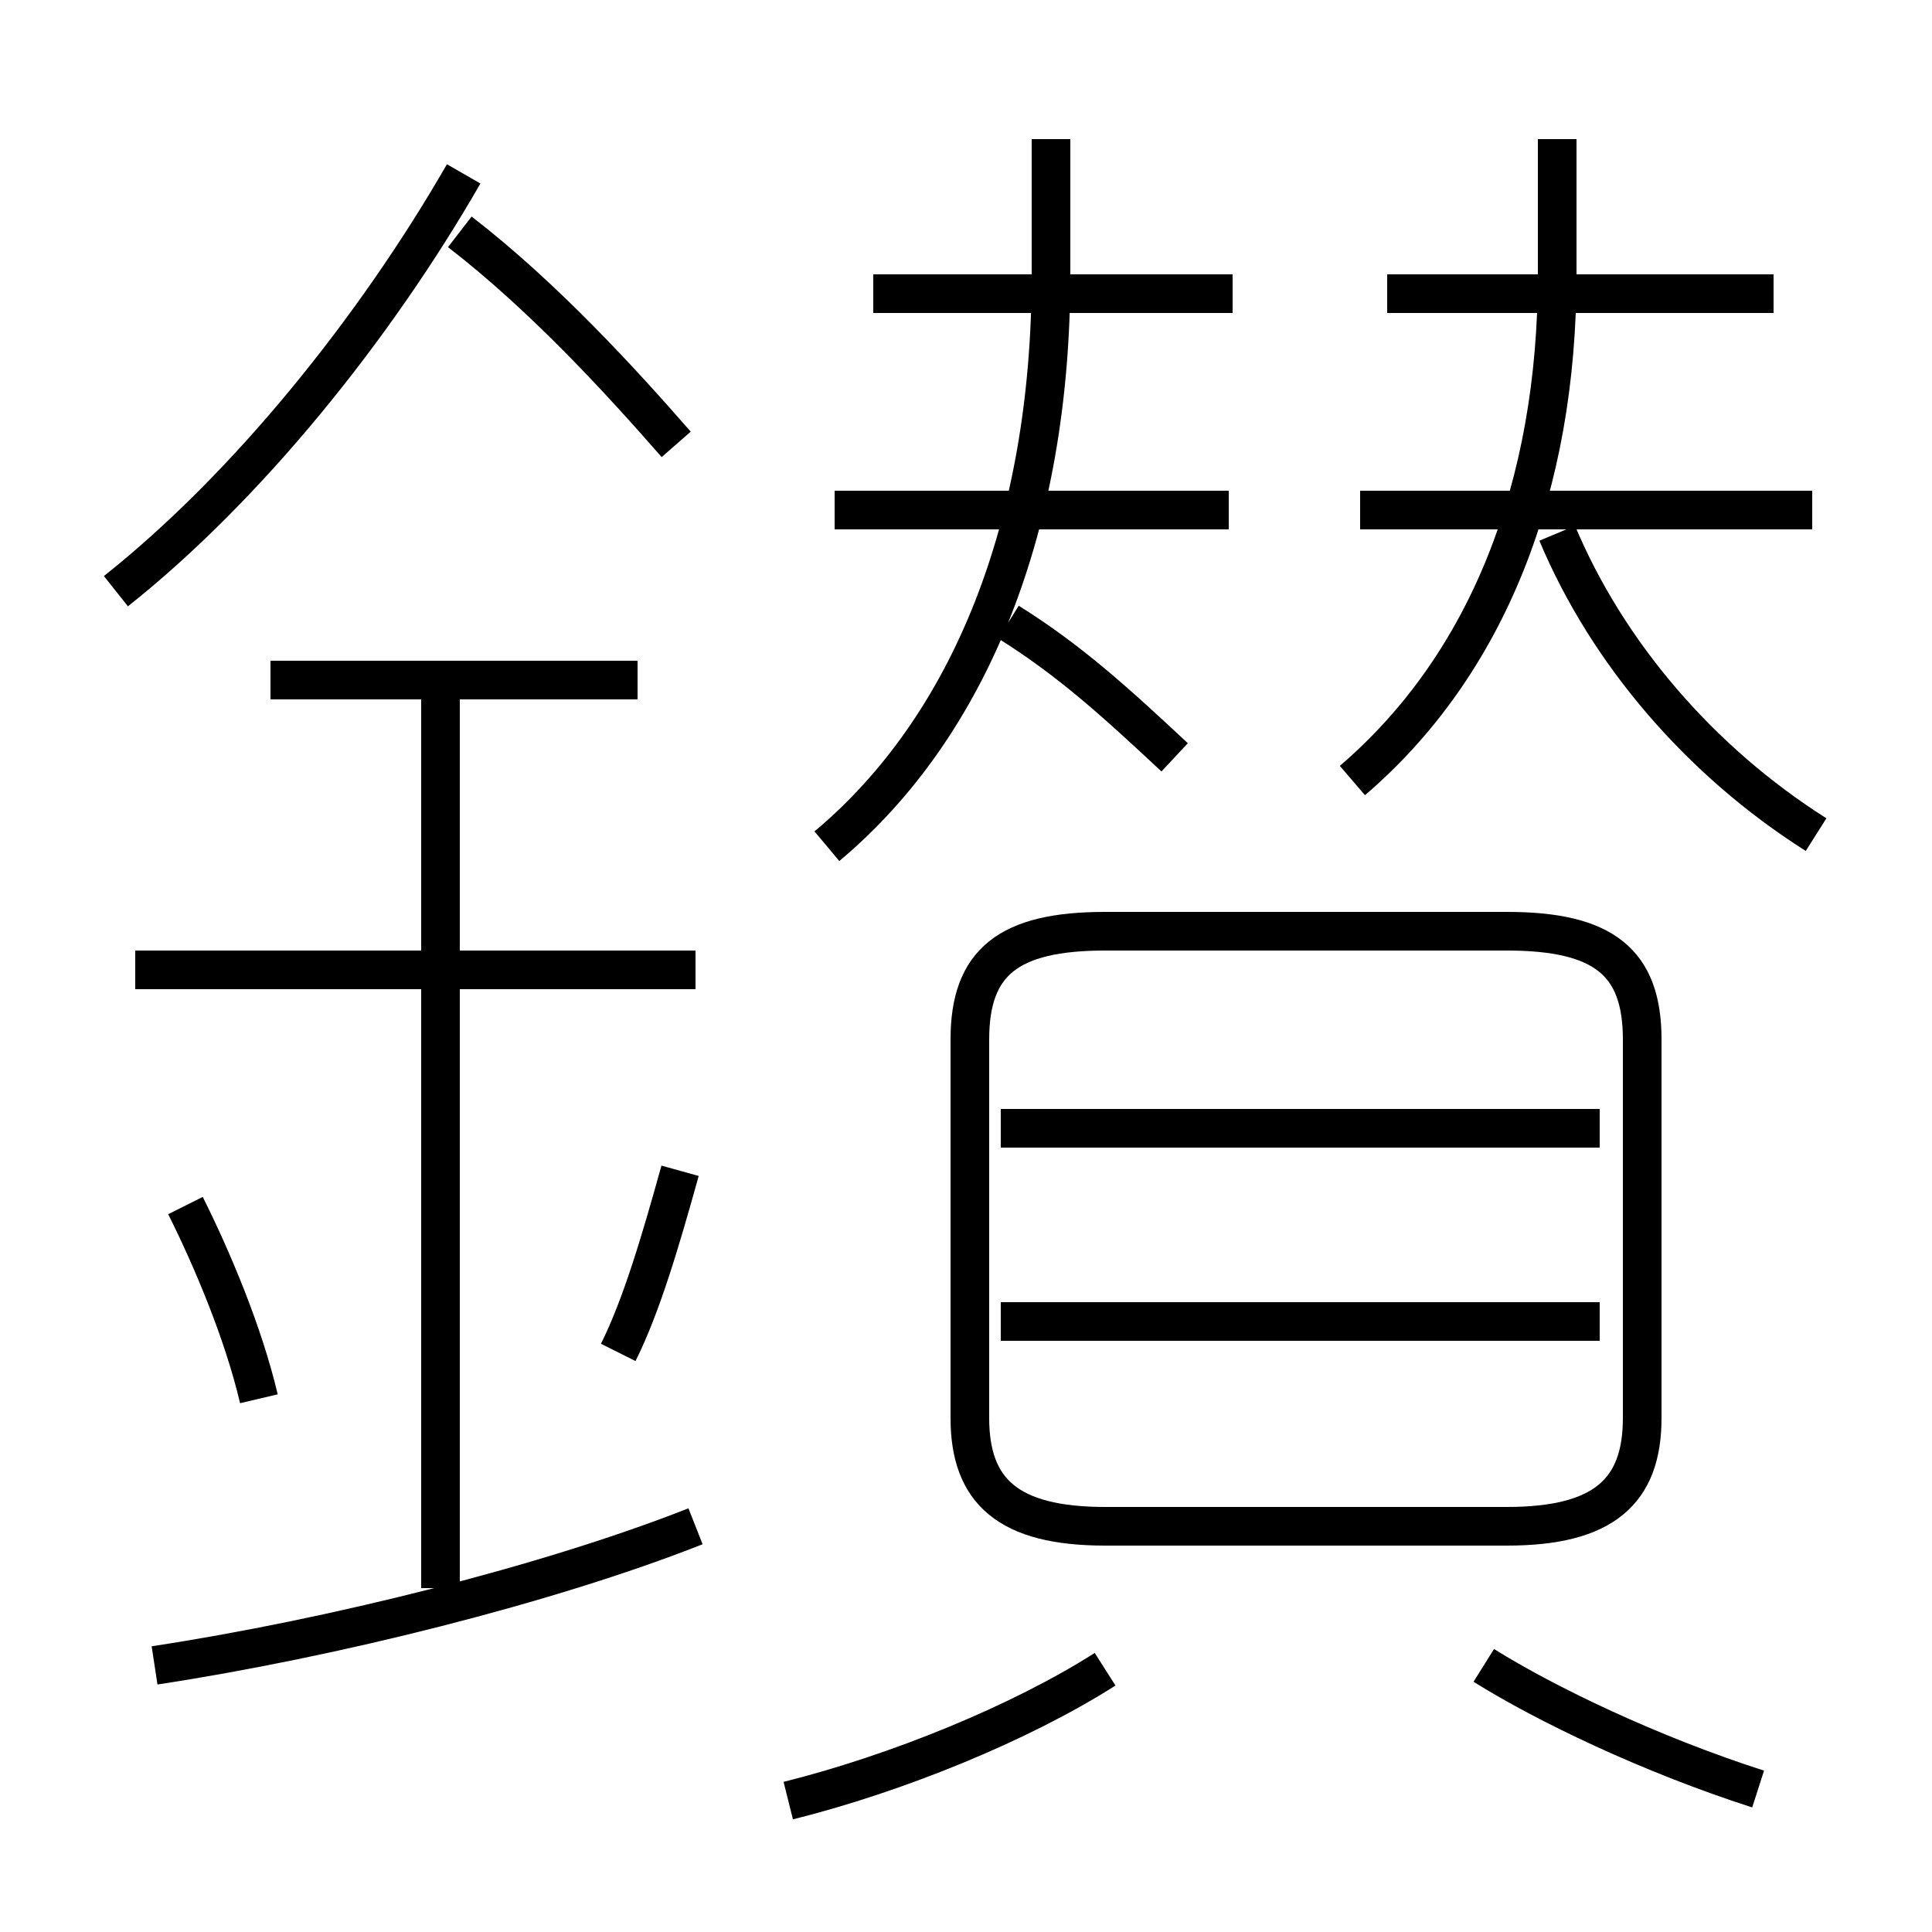 <?xml version='1.0' encoding='utf8'?>
<svg viewBox="0.0 -6.0 50.0 50.0" version="1.1" xmlns="http://www.w3.org/2000/svg">
<rect x="0.0" y="-6.0" width="50.0" height="50.0" fill="#808080" stroke="none"/>
<rect x="-1000" y="-1000" width="2000" height="2000" stroke="white" fill="white"/>
<g style="fill:white;stroke:#000000;  stroke-width:1">
<path d="M 28.6 -4.5 L 39.0 -4.5 C 41.5 -4.5 42.5 -5.4 42.5 -7.3 L 42.5 -17.1 C 42.5 -19.1 41.5 -19.9 39.0 -19.9 L 28.6 -19.9 C 26.1 -19.9 25.1 -19.1 25.1 -17.1 L 25.1 -7.3 C 25.1 -5.4 26.1 -4.5 28.6 -4.5 Z M 4.0 -0.9 C 8.6 -1.6 14.2 -3.0 18.0 -4.5 M 6.7 -7.8 C 6.3 -9.5 5.5 -11.4 4.8 -12.8 M 20.4 2.6 C 23.2 1.9 26.4 0.6 28.6 -0.8 M 11.4 -2.9 L 11.4 -26.5 M 16.0 -9.0 C 16.6 -10.2 17.1 -11.9 17.6 -13.7 M 18.0 -18.9 L 3.5 -18.9 M 16.5 -26.4 L 7.0 -26.4 M 45.5 2.3 C 42.7 1.4 40.0 0.1 38.4 -0.9 M 3.0 -28.7 C 6.4 -31.4 9.7 -35.5 12.0 -39.5 M 41.4 -9.8 L 25.9 -9.8 M 41.4 -14.8 L 25.9 -14.8 M 17.5 -32.5 C 16.1 -34.1 14.1 -36.3 11.9 -38.0 M 21.4 -22.1 C 25.1 -25.2 27.2 -30.4 27.2 -36.9 L 27.2 -40.4 M 31.8 -30.8 L 21.6 -30.8 M 31.9 -36.4 L 22.6 -36.4 M 35.0 -23.8 C 38.5 -26.8 40.3 -31.4 40.3 -36.9 L 40.3 -40.4 M 47.0 -22.4 C 44.0 -24.3 41.6 -27.1 40.3 -30.2 M 46.9 -30.8 L 35.2 -30.8 M 45.9 -36.4 L 35.9 -36.4 M 26.1 -27.9 C 27.7 -26.9 28.9 -25.8 30.4 -24.4" transform="translate(0.0 38.0)" />
</g>
</svg>